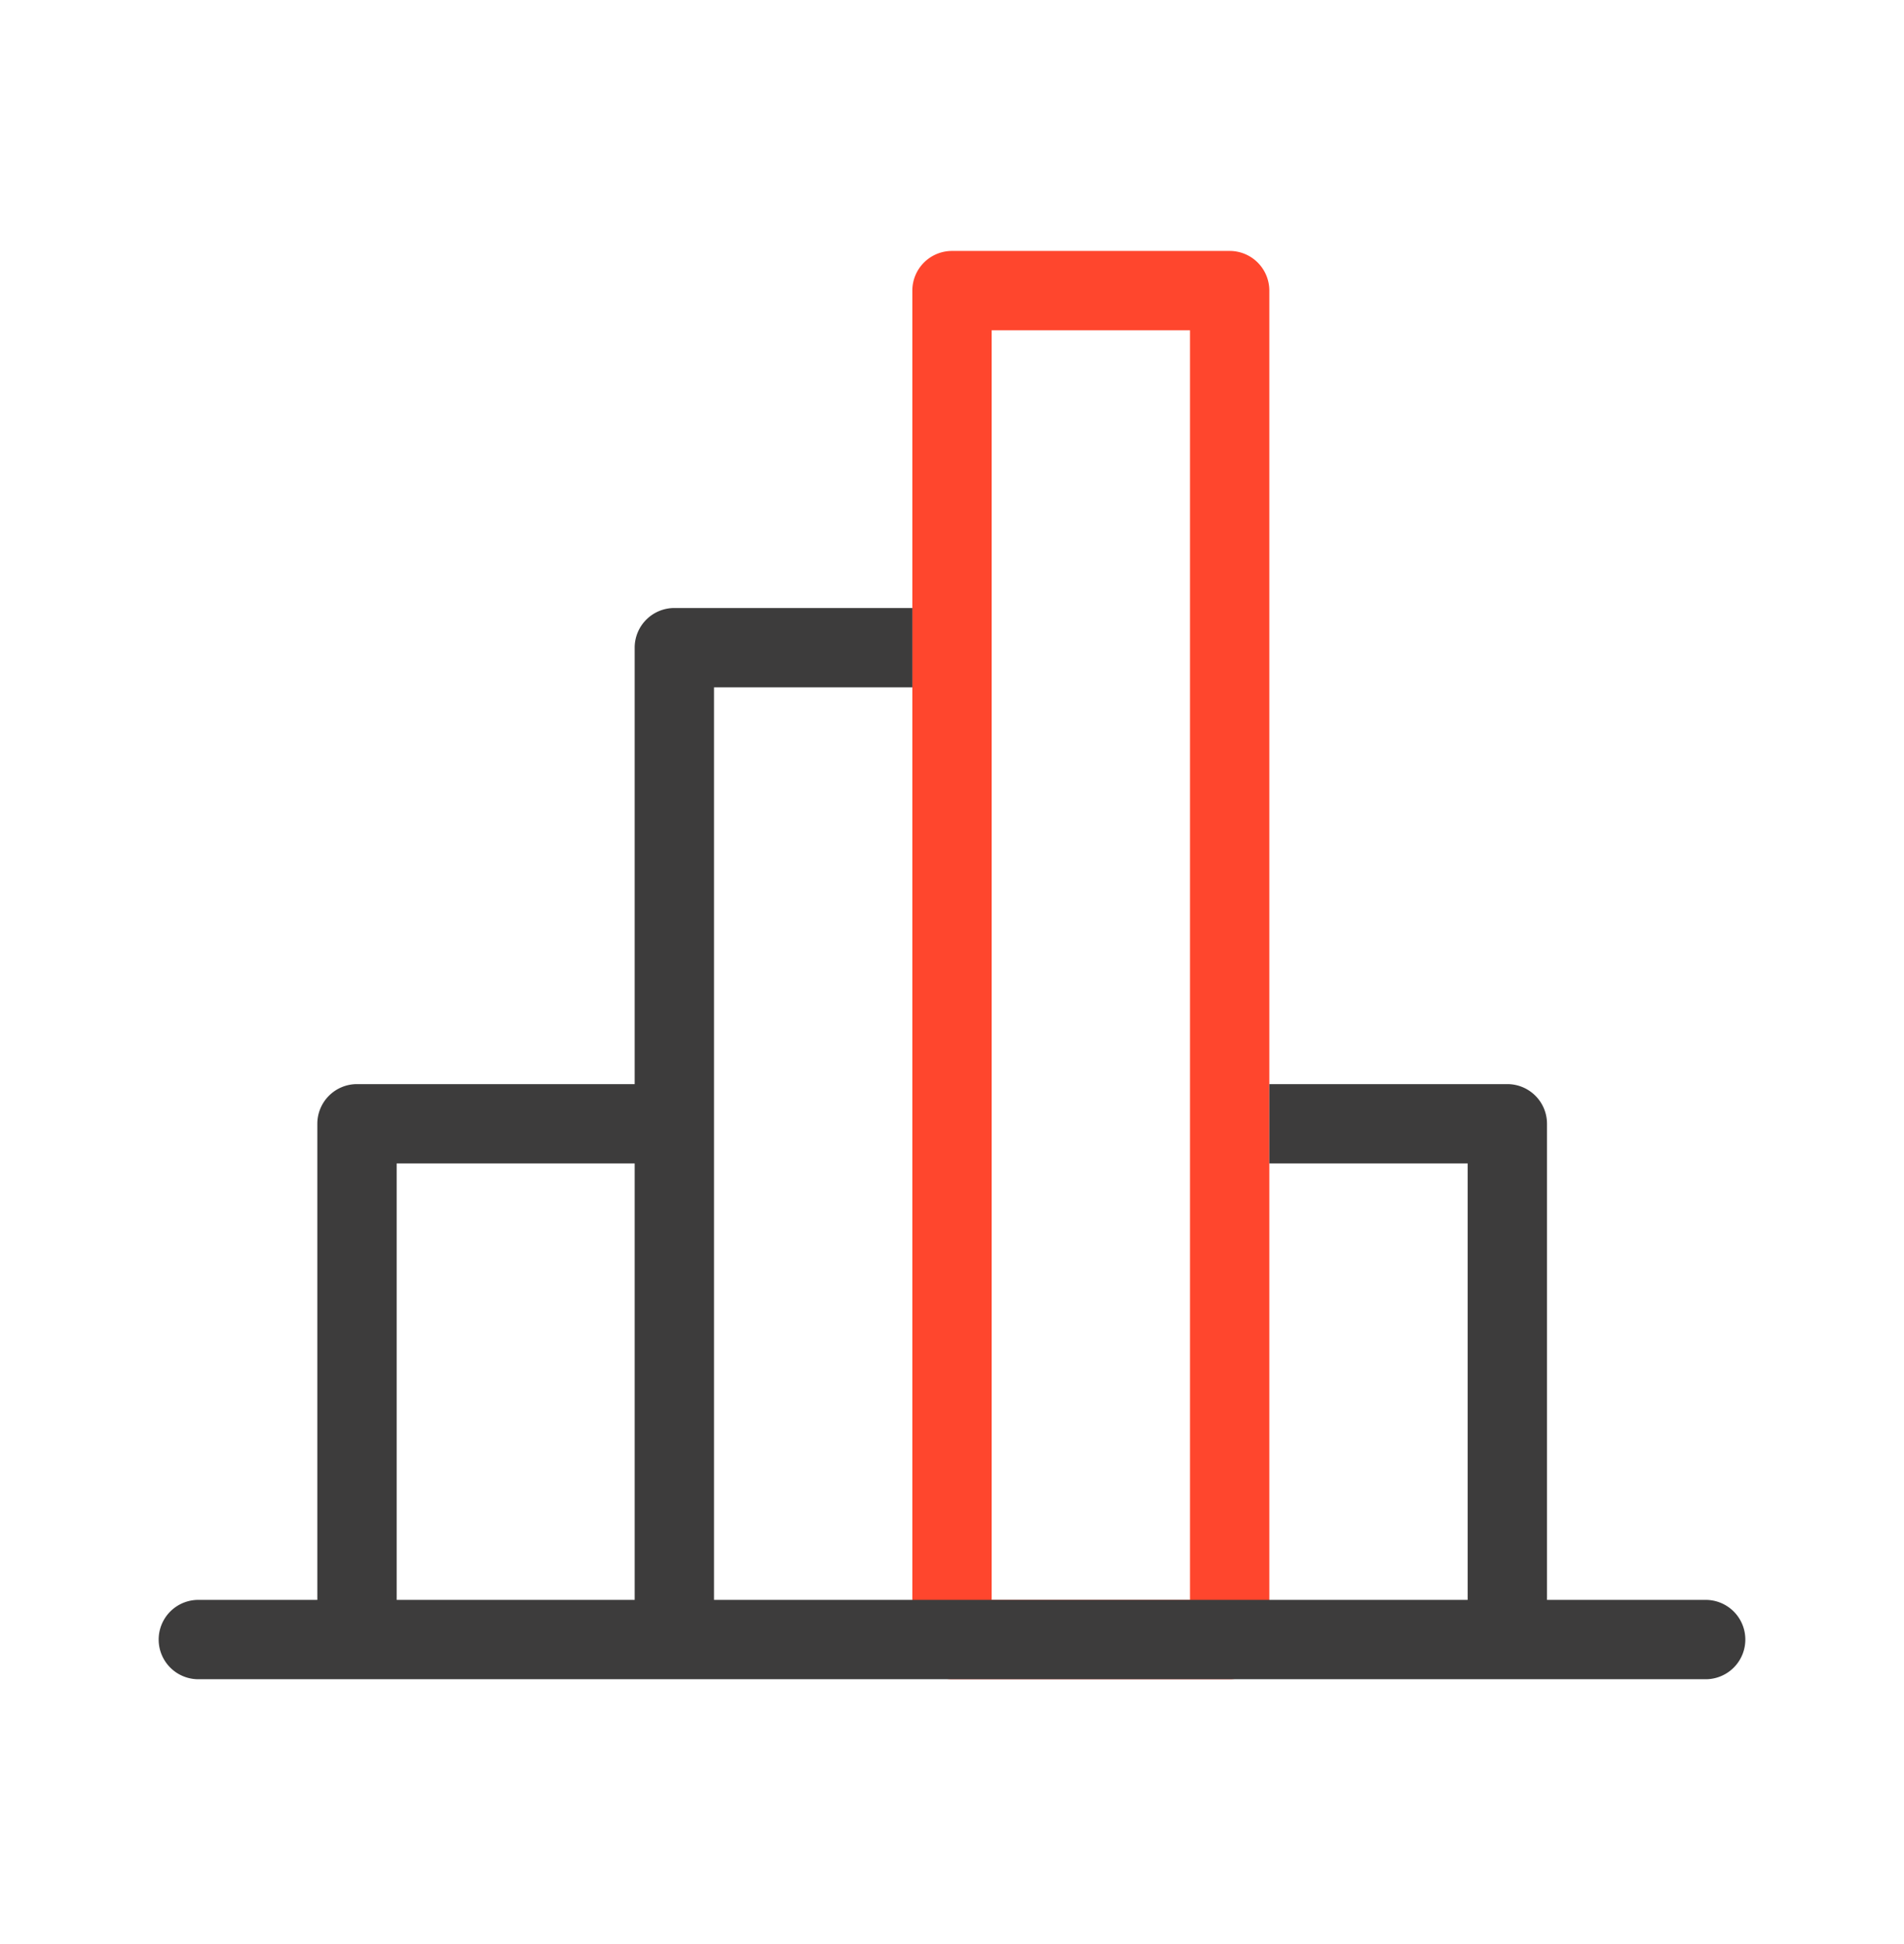 <svg xmlns="http://www.w3.org/2000/svg" width="48" height="49" fill="none" viewBox="0 0 48 49">
  <g class="chart-histogram">
    <g class="Icon">
      <path fill="#FF462D" d="M31 6.325a1 1 0 0 1 1 1v34a1 1 0 0 1-1 1h-7a1 1 0 0 1-1-1v-34a1 1 0 0 1 1-1h7Zm-6 34h5v-32h-5v32Z" class="secondary"/>
      <path fill="#3D3C3C" d="M23 17.325h-5v23h19v-11h-5v-2h6a1 1 0 0 1 1 1v12h4a1 1 0 1 1 0 2H5a1 1 0 0 1 0-2h3v-12a1 1 0 0 1 1-1h7v-11a1 1 0 0 1 1-1h6v2Zm-13 23h6v-11h-6v11Z" class="primary"/>
    </g>
  </g>
</svg>
